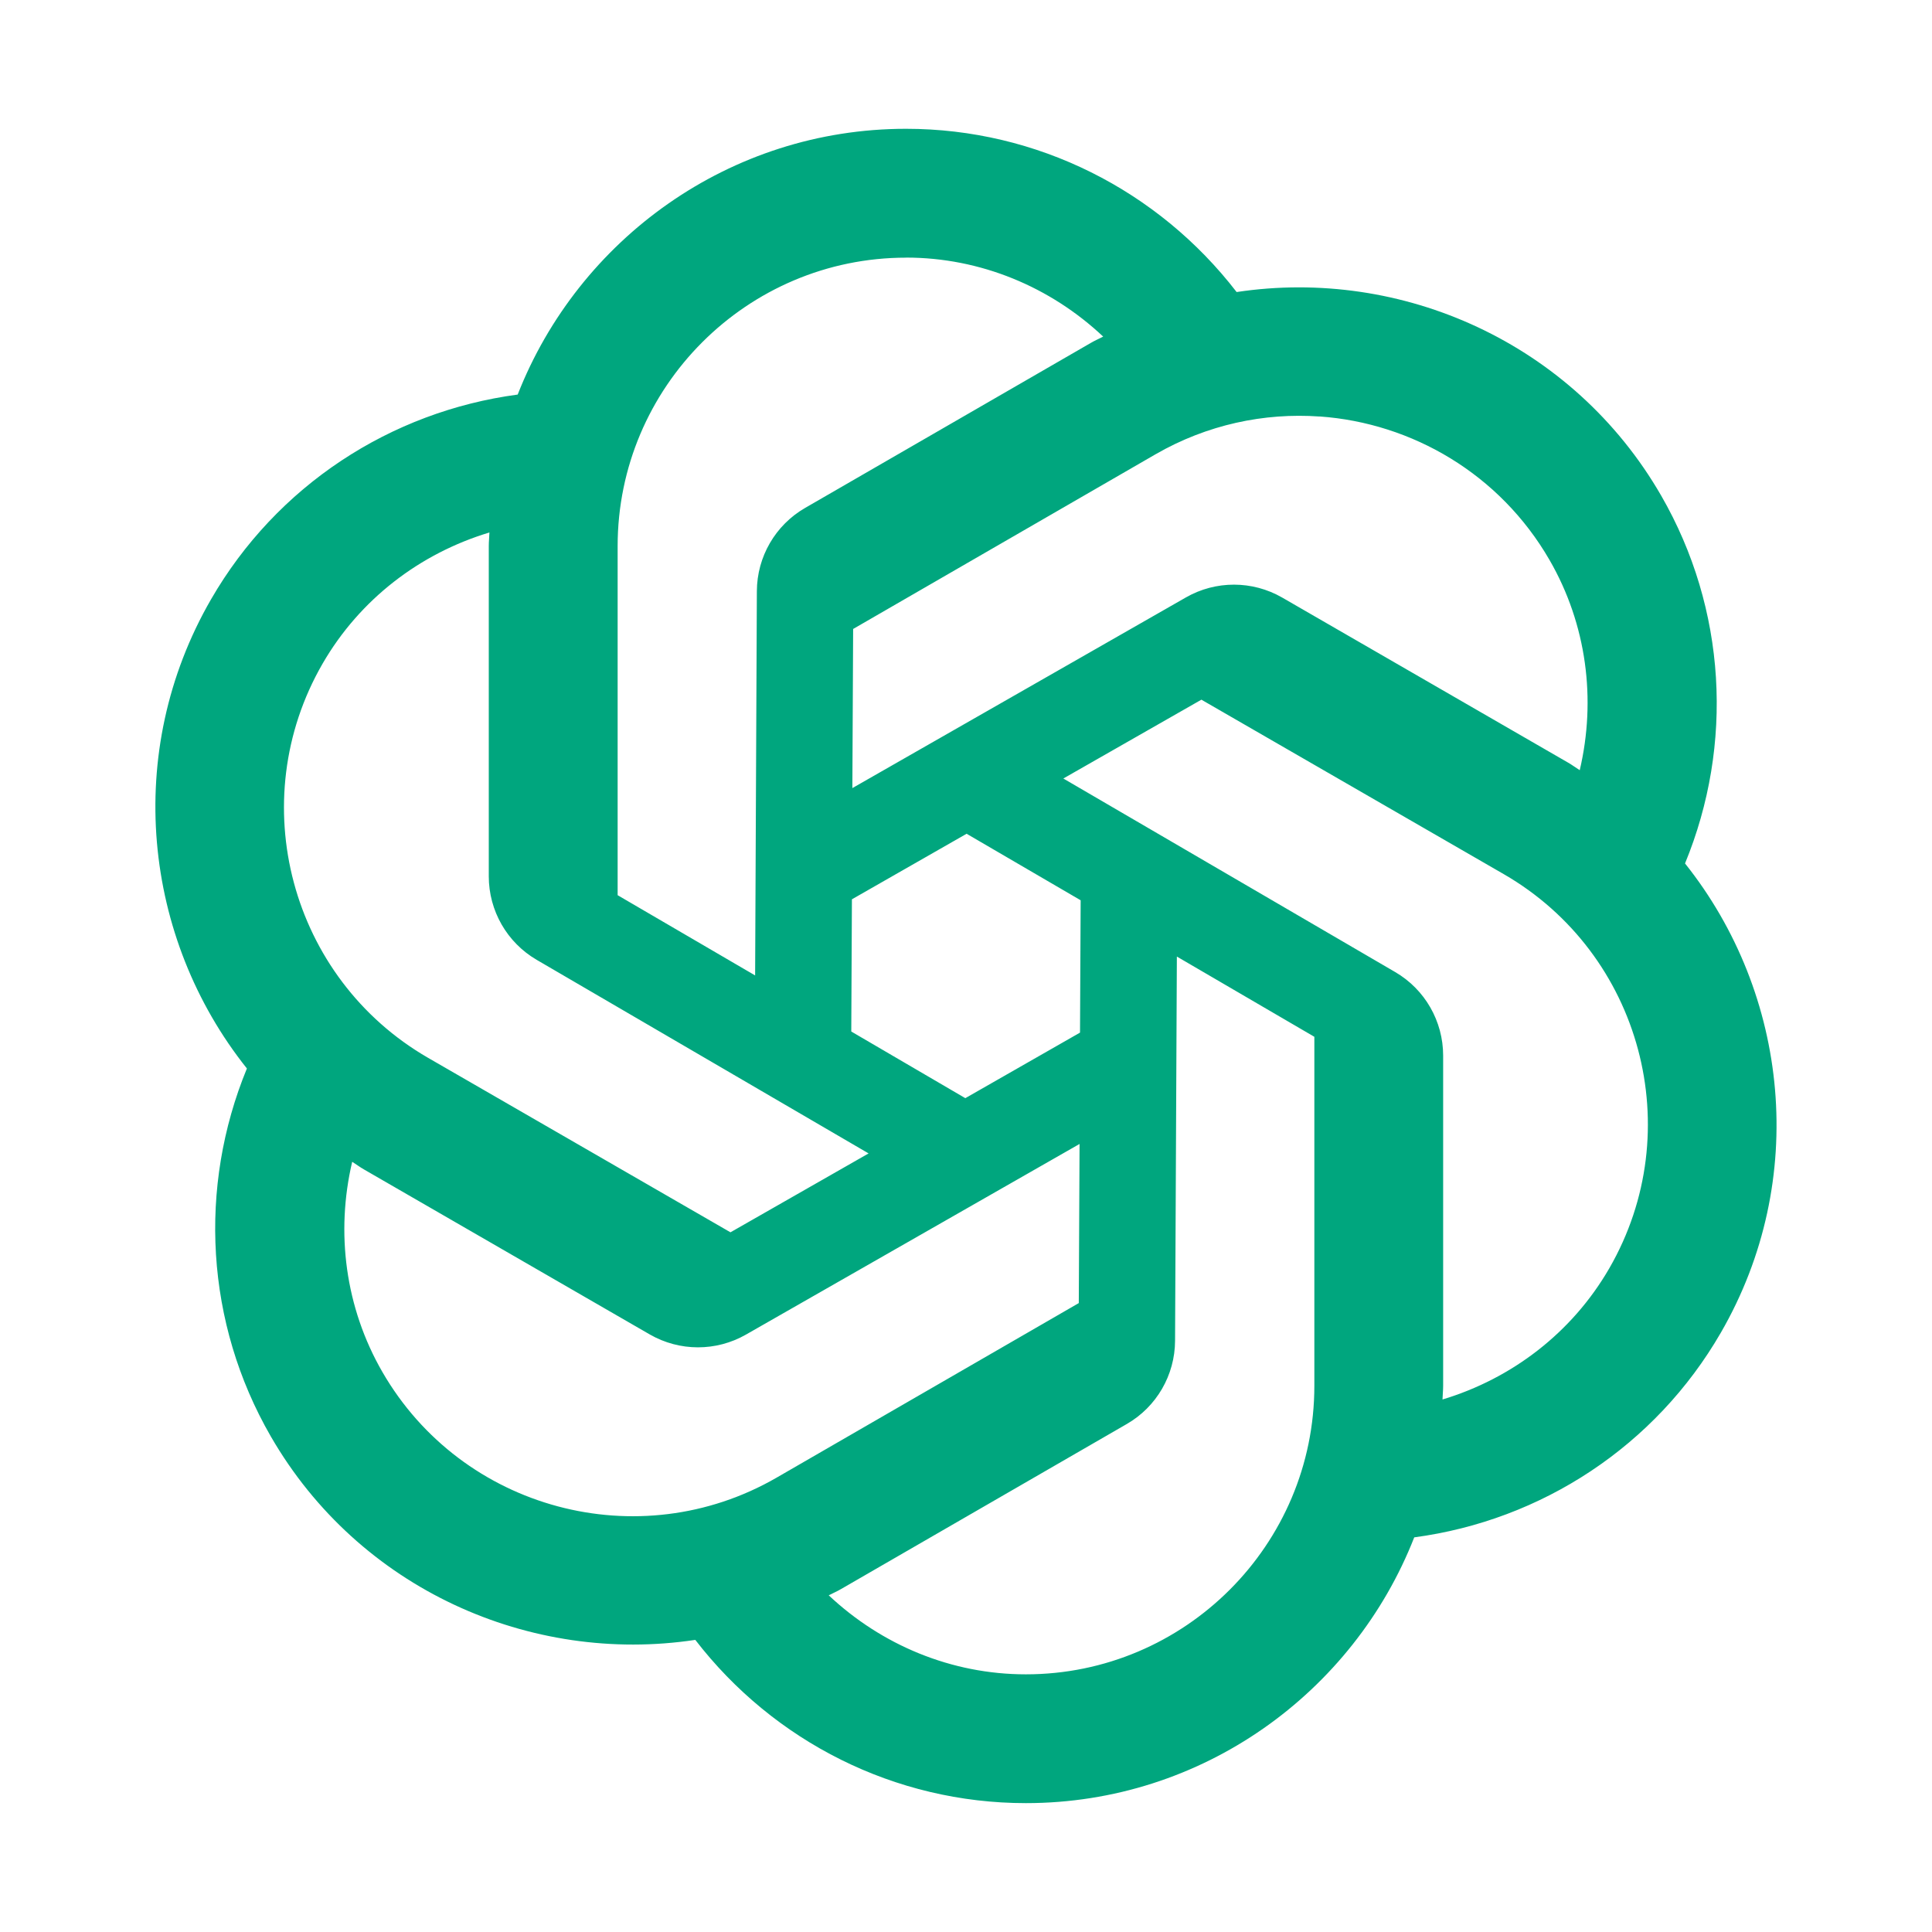 <svg version="1.1" xmlns="http://www.w3.org/2000/svg" xmlns:xlink="http://www.w3.org/1999/xlink" width="30px" height="30px" viewBox="0,0,256,256"><g fill="#00a67e" fill-rule="nonzero" stroke="none" stroke-width="1" stroke-linecap="butt" stroke-linejoin="miter" stroke-miterlimit="10" stroke-dasharray="" stroke-dashoffset="0" font-family="none" font-weight="none" font-size="none" text-anchor="none" style="mix-blend-mode: normal"><g transform="translate(0,0)"><g><g transform="scale(8.533,8.533)"><path d="M14.07,2c-2.74,0 -5.086,1.716 -6.031,4.127c-1.978,0.264 -3.745,1.418 -4.762,3.18c-1.37,2.372 -1.057,5.261 0.557,7.285c-0.759,1.844 -0.645,3.952 0.371,5.713c1.37,2.373 4.031,3.547 6.592,3.16c1.218,1.58 3.099,2.535 5.133,2.535c2.74,0 5.086,-1.716 6.031,-4.127c1.978,-0.264 3.745,-1.418 4.762,-3.18c1.37,-2.372 1.057,-5.261 -0.557,-7.285c0.759,-1.844 0.645,-3.952 -0.371,-5.713c-1.37,-2.373 -4.031,-3.547 -6.592,-3.16c-1.218,-1.58 -3.099,-2.535 -5.133,-2.535zM14.07,4c1.156,0 2.24,0.455 3.061,1.227c-0.063,0.033 -0.128,0.06 -0.189,0.096l-4.439,2.564c-0.462,0.266 -0.748,0.759 -0.75,1.293l-0.027,5.967l-2.135,-1.246v-5.42c0,-2.47 2.01,-4.48 4.48,-4.48zM20.492,6.467c1.435,0.102 2.798,0.892 3.57,2.229c0.578,1.001 0.727,2.167 0.469,3.264c-0.061,-0.038 -0.117,-0.081 -0.18,-0.117l-4.441,-2.564c-0.462,-0.266 -1.031,-0.267 -1.494,-0.002l-5.18,2.961l0.012,-2.471l4.693,-2.711c0.802,-0.463 1.69,-0.649 2.551,-0.588zM7.6,8.268c-0.002,0.071 -0.01,0.141 -0.01,0.213v5.127c0,0.534 0.283,1.028 0.744,1.297l5.154,3.006l-2.145,1.225l-4.695,-2.709c-2.139,-1.235 -2.874,-3.982 -1.639,-6.121c0.578,-1 1.512,-1.712 2.59,-2.037zM18.656,10.865l4.695,2.709c2.139,1.235 2.874,3.982 1.639,6.121c-0.578,1 -1.512,1.712 -2.59,2.037c0.002,-0.071 0.01,-0.141 0.01,-0.213v-5.127c0,-0.534 -0.283,-1.028 -0.744,-1.297l-5.154,-3.006zM15.01,12.947l1.771,1.033l-0.01,2.055l-1.781,1.018l-1.771,-1.035l0.01,-2.053zM18.275,14.854l2.135,1.246v5.42c0,2.47 -2.01,4.48 -4.48,4.48c-1.156,0 -2.24,-0.455 -3.061,-1.227c0.063,-0.033 0.128,-0.06 0.189,-0.096l4.439,-2.564c0.462,-0.266 0.748,-0.759 0.75,-1.293zM16.764,17.764l-0.012,2.471l-4.693,2.711c-2.139,1.235 -4.886,0.498 -6.121,-1.641c-0.578,-1.001 -0.727,-2.167 -0.469,-3.264c0.061,0.038 0.117,0.081 0.18,0.117l4.441,2.564c0.462,0.266 1.031,0.267 1.494,0.002z"></path></g></g></g></g></svg>